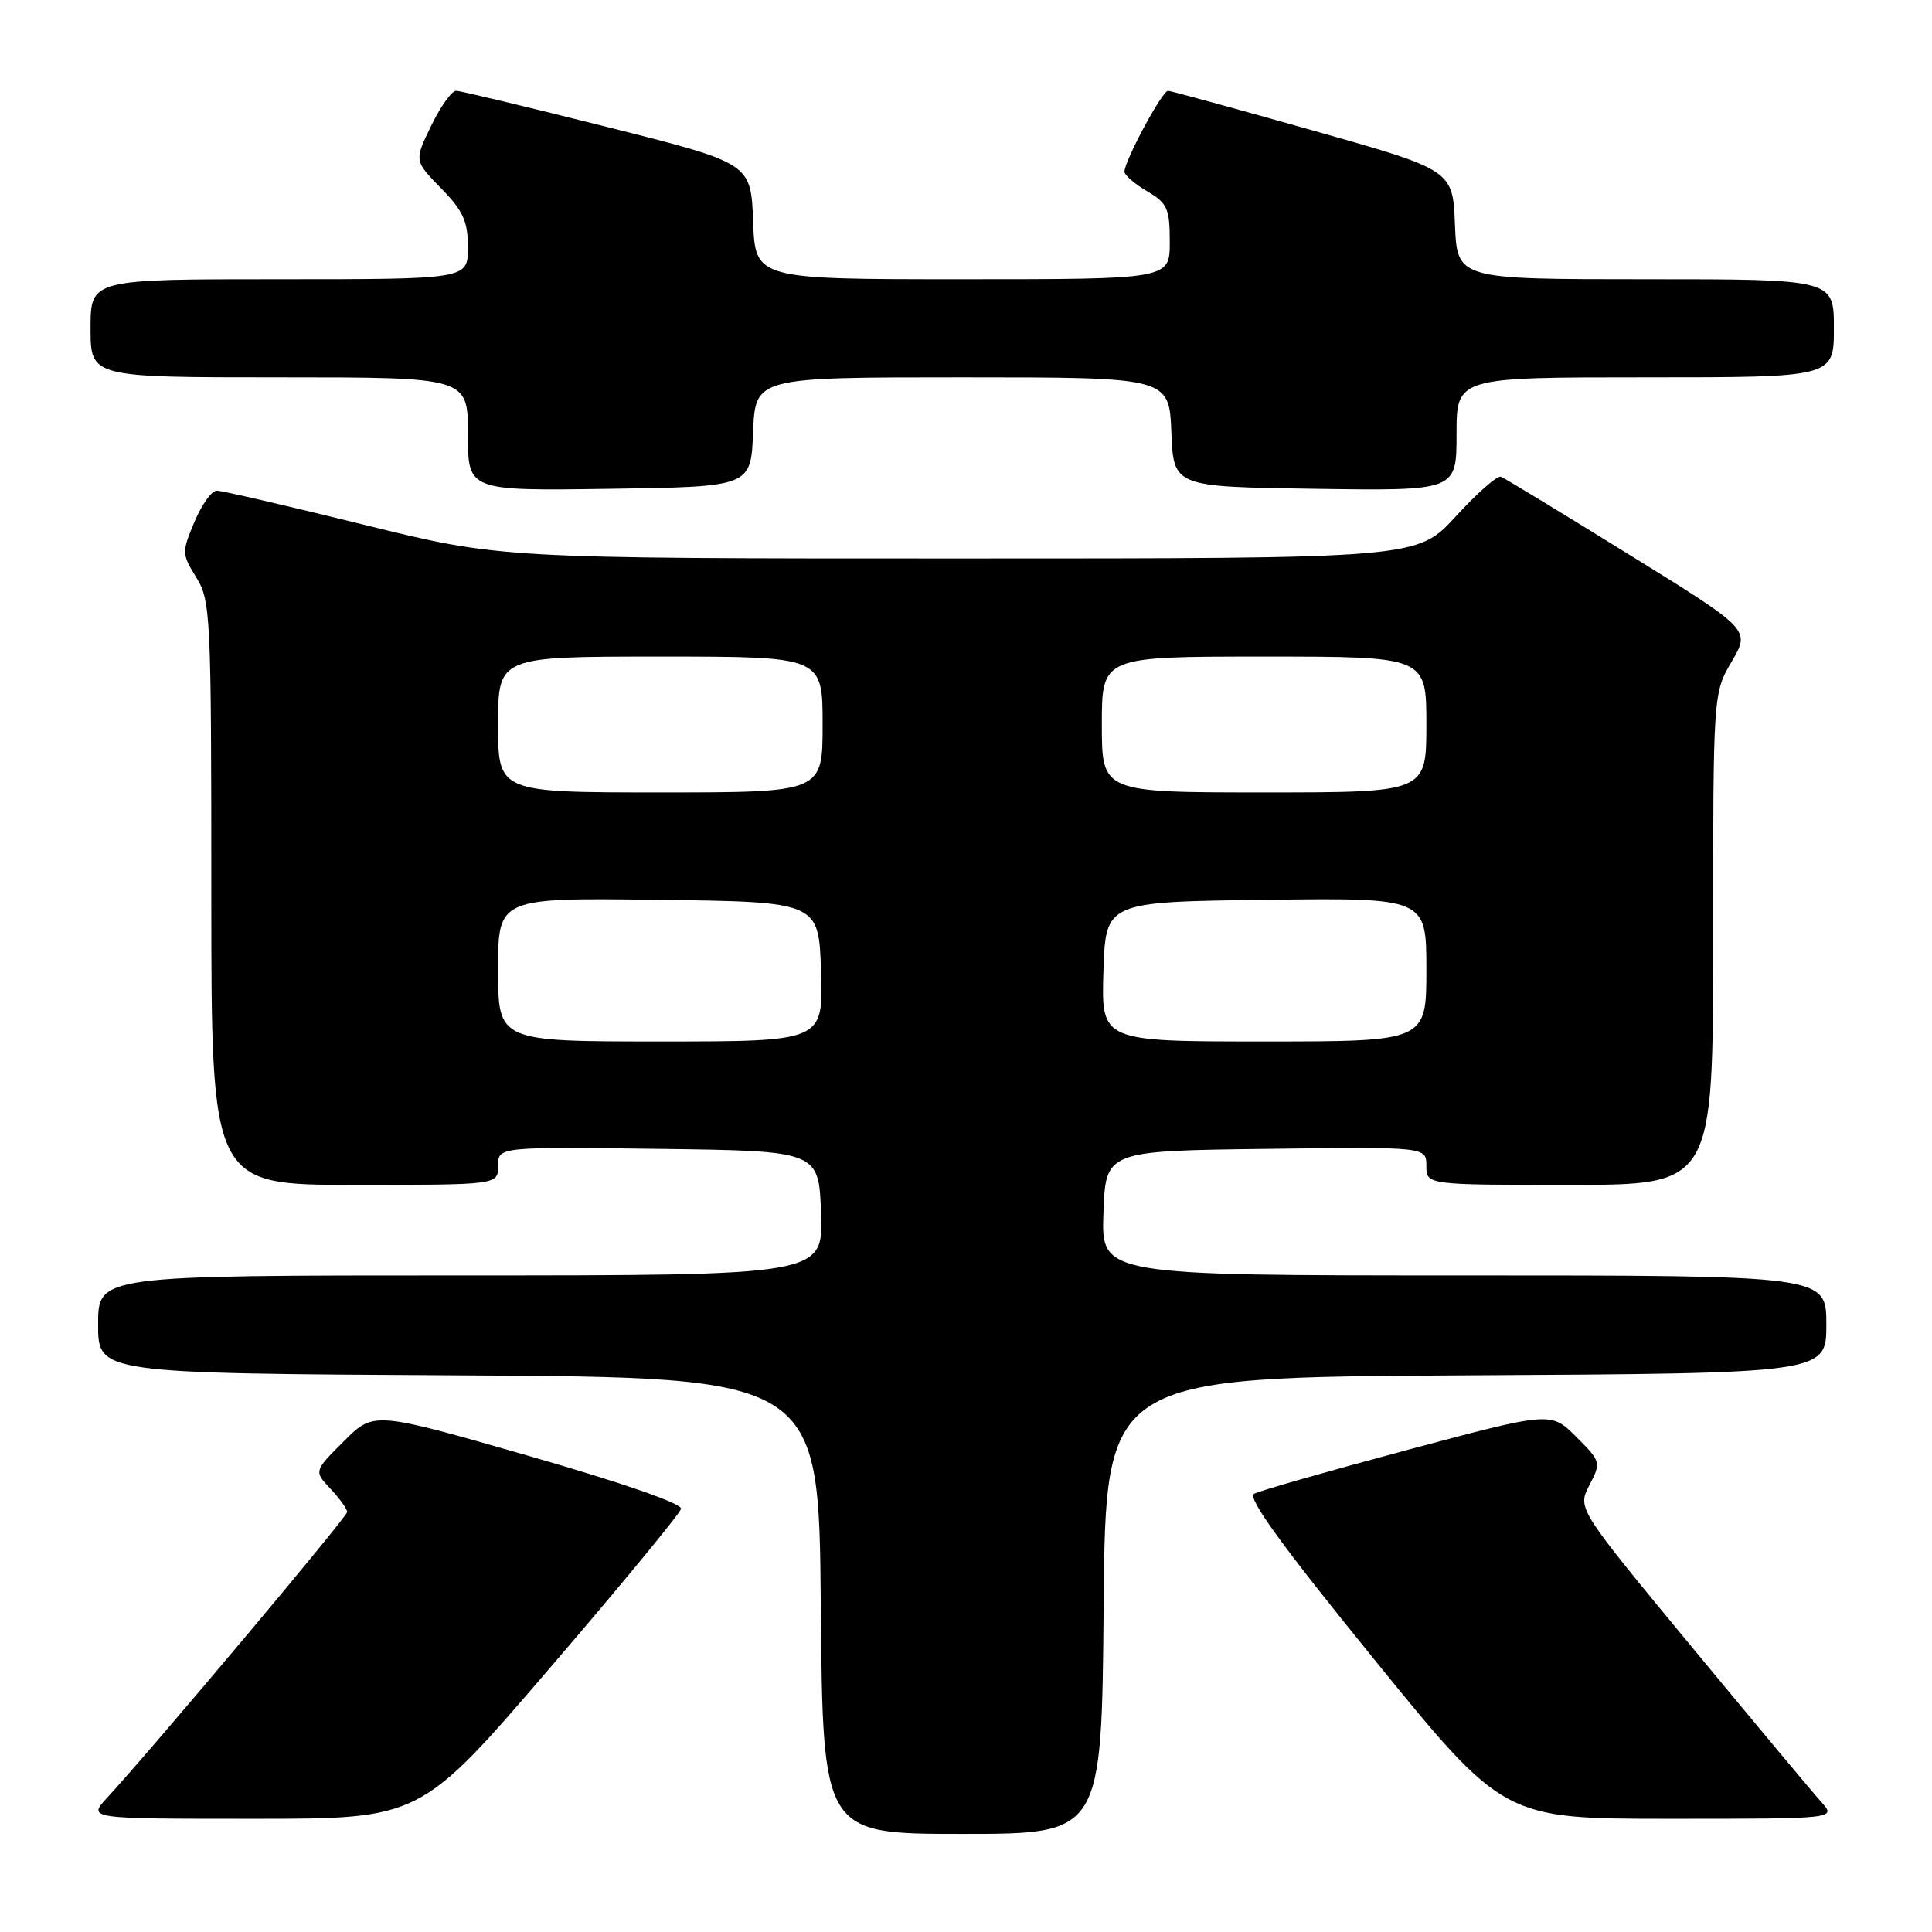 <?xml version="1.0" encoding="UTF-8" standalone="no"?>
<!DOCTYPE svg PUBLIC "-//W3C//DTD SVG 1.1//EN" "http://www.w3.org/Graphics/SVG/1.1/DTD/svg11.dtd" >
<svg xmlns="http://www.w3.org/2000/svg" xmlns:xlink="http://www.w3.org/1999/xlink" version="1.1" viewBox="0 0 256 256">
 <g >
 <path fill="currentColor"
d=" M 146.24 212.75 C 146.50 182.50 146.50 182.50 194.25 182.24 C 242.00 181.98 242.00 181.98 242.00 175.49 C 242.00 169.00 242.00 169.00 193.96 169.00 C 145.92 169.00 145.92 169.00 146.21 160.75 C 146.50 152.50 146.50 152.50 167.75 152.23 C 189.00 151.96 189.00 151.96 189.00 154.48 C 189.00 157.00 189.00 157.00 208.00 157.00 C 227.00 157.00 227.00 157.00 227.00 124.43 C 227.00 91.86 227.00 91.86 229.47 87.64 C 231.94 83.43 231.94 83.43 215.84 73.47 C 206.99 67.99 199.35 63.35 198.88 63.17 C 198.40 62.98 195.71 65.35 192.90 68.42 C 187.80 74.00 187.80 74.00 127.06 74.00 C 66.32 74.00 66.32 74.00 48.11 69.50 C 38.10 67.03 29.36 65.00 28.70 65.01 C 28.04 65.02 26.72 66.88 25.76 69.16 C 24.08 73.16 24.09 73.41 26.01 76.52 C 27.91 79.58 28.00 81.55 28.00 118.37 C 28.00 157.00 28.00 157.00 47.00 157.00 C 66.00 157.00 66.00 157.00 66.00 154.48 C 66.00 151.96 66.00 151.96 87.25 152.23 C 108.50 152.50 108.50 152.50 108.79 160.75 C 109.08 169.00 109.08 169.00 61.04 169.00 C 13.00 169.00 13.00 169.00 13.00 175.49 C 13.00 181.98 13.00 181.98 60.75 182.24 C 108.50 182.50 108.50 182.50 108.76 212.75 C 109.03 243.00 109.03 243.00 127.50 243.00 C 145.97 243.00 145.97 243.00 146.24 212.75 Z  M 72.84 221.04 C 82.27 210.06 90.09 200.56 90.24 199.93 C 90.40 199.23 82.47 196.48 70.01 192.90 C 49.52 187.01 49.52 187.01 45.56 190.97 C 41.59 194.94 41.59 194.94 43.80 197.28 C 45.01 198.57 46.00 199.95 46.00 200.35 C 46.00 200.99 20.28 231.62 14.16 238.25 C 11.63 241.00 11.63 241.00 33.67 241.00 C 55.71 241.00 55.71 241.00 72.84 221.04 Z  M 241.31 238.75 C 240.19 237.51 232.47 228.26 224.14 218.19 C 209.01 199.88 209.01 199.88 210.60 196.80 C 212.17 193.77 212.14 193.67 208.85 190.38 C 205.50 187.04 205.50 187.04 186.50 192.12 C 176.05 194.92 166.91 197.53 166.18 197.93 C 165.24 198.45 169.83 204.78 182.05 219.83 C 199.24 241.00 199.24 241.00 221.29 241.00 C 243.35 241.00 243.35 241.00 241.31 238.75 Z  M 99.79 57.25 C 100.09 50.00 100.09 50.00 127.50 50.00 C 154.91 50.00 154.91 50.00 155.21 57.25 C 155.50 64.50 155.50 64.50 174.25 64.77 C 193.00 65.04 193.00 65.04 193.00 57.52 C 193.00 50.00 193.00 50.00 218.00 50.00 C 243.00 50.00 243.00 50.00 243.00 43.50 C 243.00 37.00 243.00 37.00 218.04 37.00 C 193.09 37.00 193.09 37.00 192.79 29.77 C 192.50 22.53 192.50 22.53 174.00 17.30 C 163.82 14.42 155.17 12.05 154.77 12.03 C 154.01 12.00 149.00 21.31 149.00 22.75 C 149.00 23.20 150.35 24.37 152.00 25.34 C 154.69 26.93 155.00 27.62 155.00 32.06 C 155.00 37.00 155.00 37.00 127.54 37.00 C 100.08 37.00 100.08 37.00 99.79 29.31 C 99.50 21.62 99.50 21.62 80.50 16.84 C 70.05 14.21 61.03 12.04 60.45 12.03 C 59.87 12.01 58.38 14.09 57.14 16.65 C 54.88 21.30 54.88 21.30 58.44 24.94 C 61.38 27.95 62.00 29.32 62.00 32.79 C 62.00 37.00 62.00 37.00 37.00 37.00 C 12.00 37.00 12.00 37.00 12.00 43.50 C 12.00 50.00 12.00 50.00 37.00 50.00 C 62.00 50.00 62.00 50.00 62.00 57.52 C 62.00 65.04 62.00 65.04 80.75 64.77 C 99.50 64.50 99.50 64.50 99.79 57.25 Z  M 66.00 128.48 C 66.00 118.96 66.00 118.96 87.25 119.23 C 108.50 119.50 108.50 119.50 108.79 128.75 C 109.08 138.00 109.08 138.00 87.54 138.00 C 66.00 138.00 66.00 138.00 66.00 128.48 Z  M 146.21 128.75 C 146.50 119.50 146.50 119.50 167.75 119.23 C 189.00 118.96 189.00 118.96 189.00 128.48 C 189.00 138.00 189.00 138.00 167.46 138.00 C 145.92 138.00 145.92 138.00 146.21 128.75 Z  M 66.00 96.00 C 66.00 87.00 66.00 87.00 87.50 87.00 C 109.00 87.00 109.00 87.00 109.00 96.00 C 109.00 105.00 109.00 105.00 87.50 105.00 C 66.00 105.00 66.00 105.00 66.00 96.00 Z  M 146.00 96.00 C 146.00 87.00 146.00 87.00 167.50 87.00 C 189.00 87.00 189.00 87.00 189.00 96.00 C 189.00 105.00 189.00 105.00 167.50 105.00 C 146.00 105.00 146.00 105.00 146.00 96.00 Z "/>
</g>
</svg>